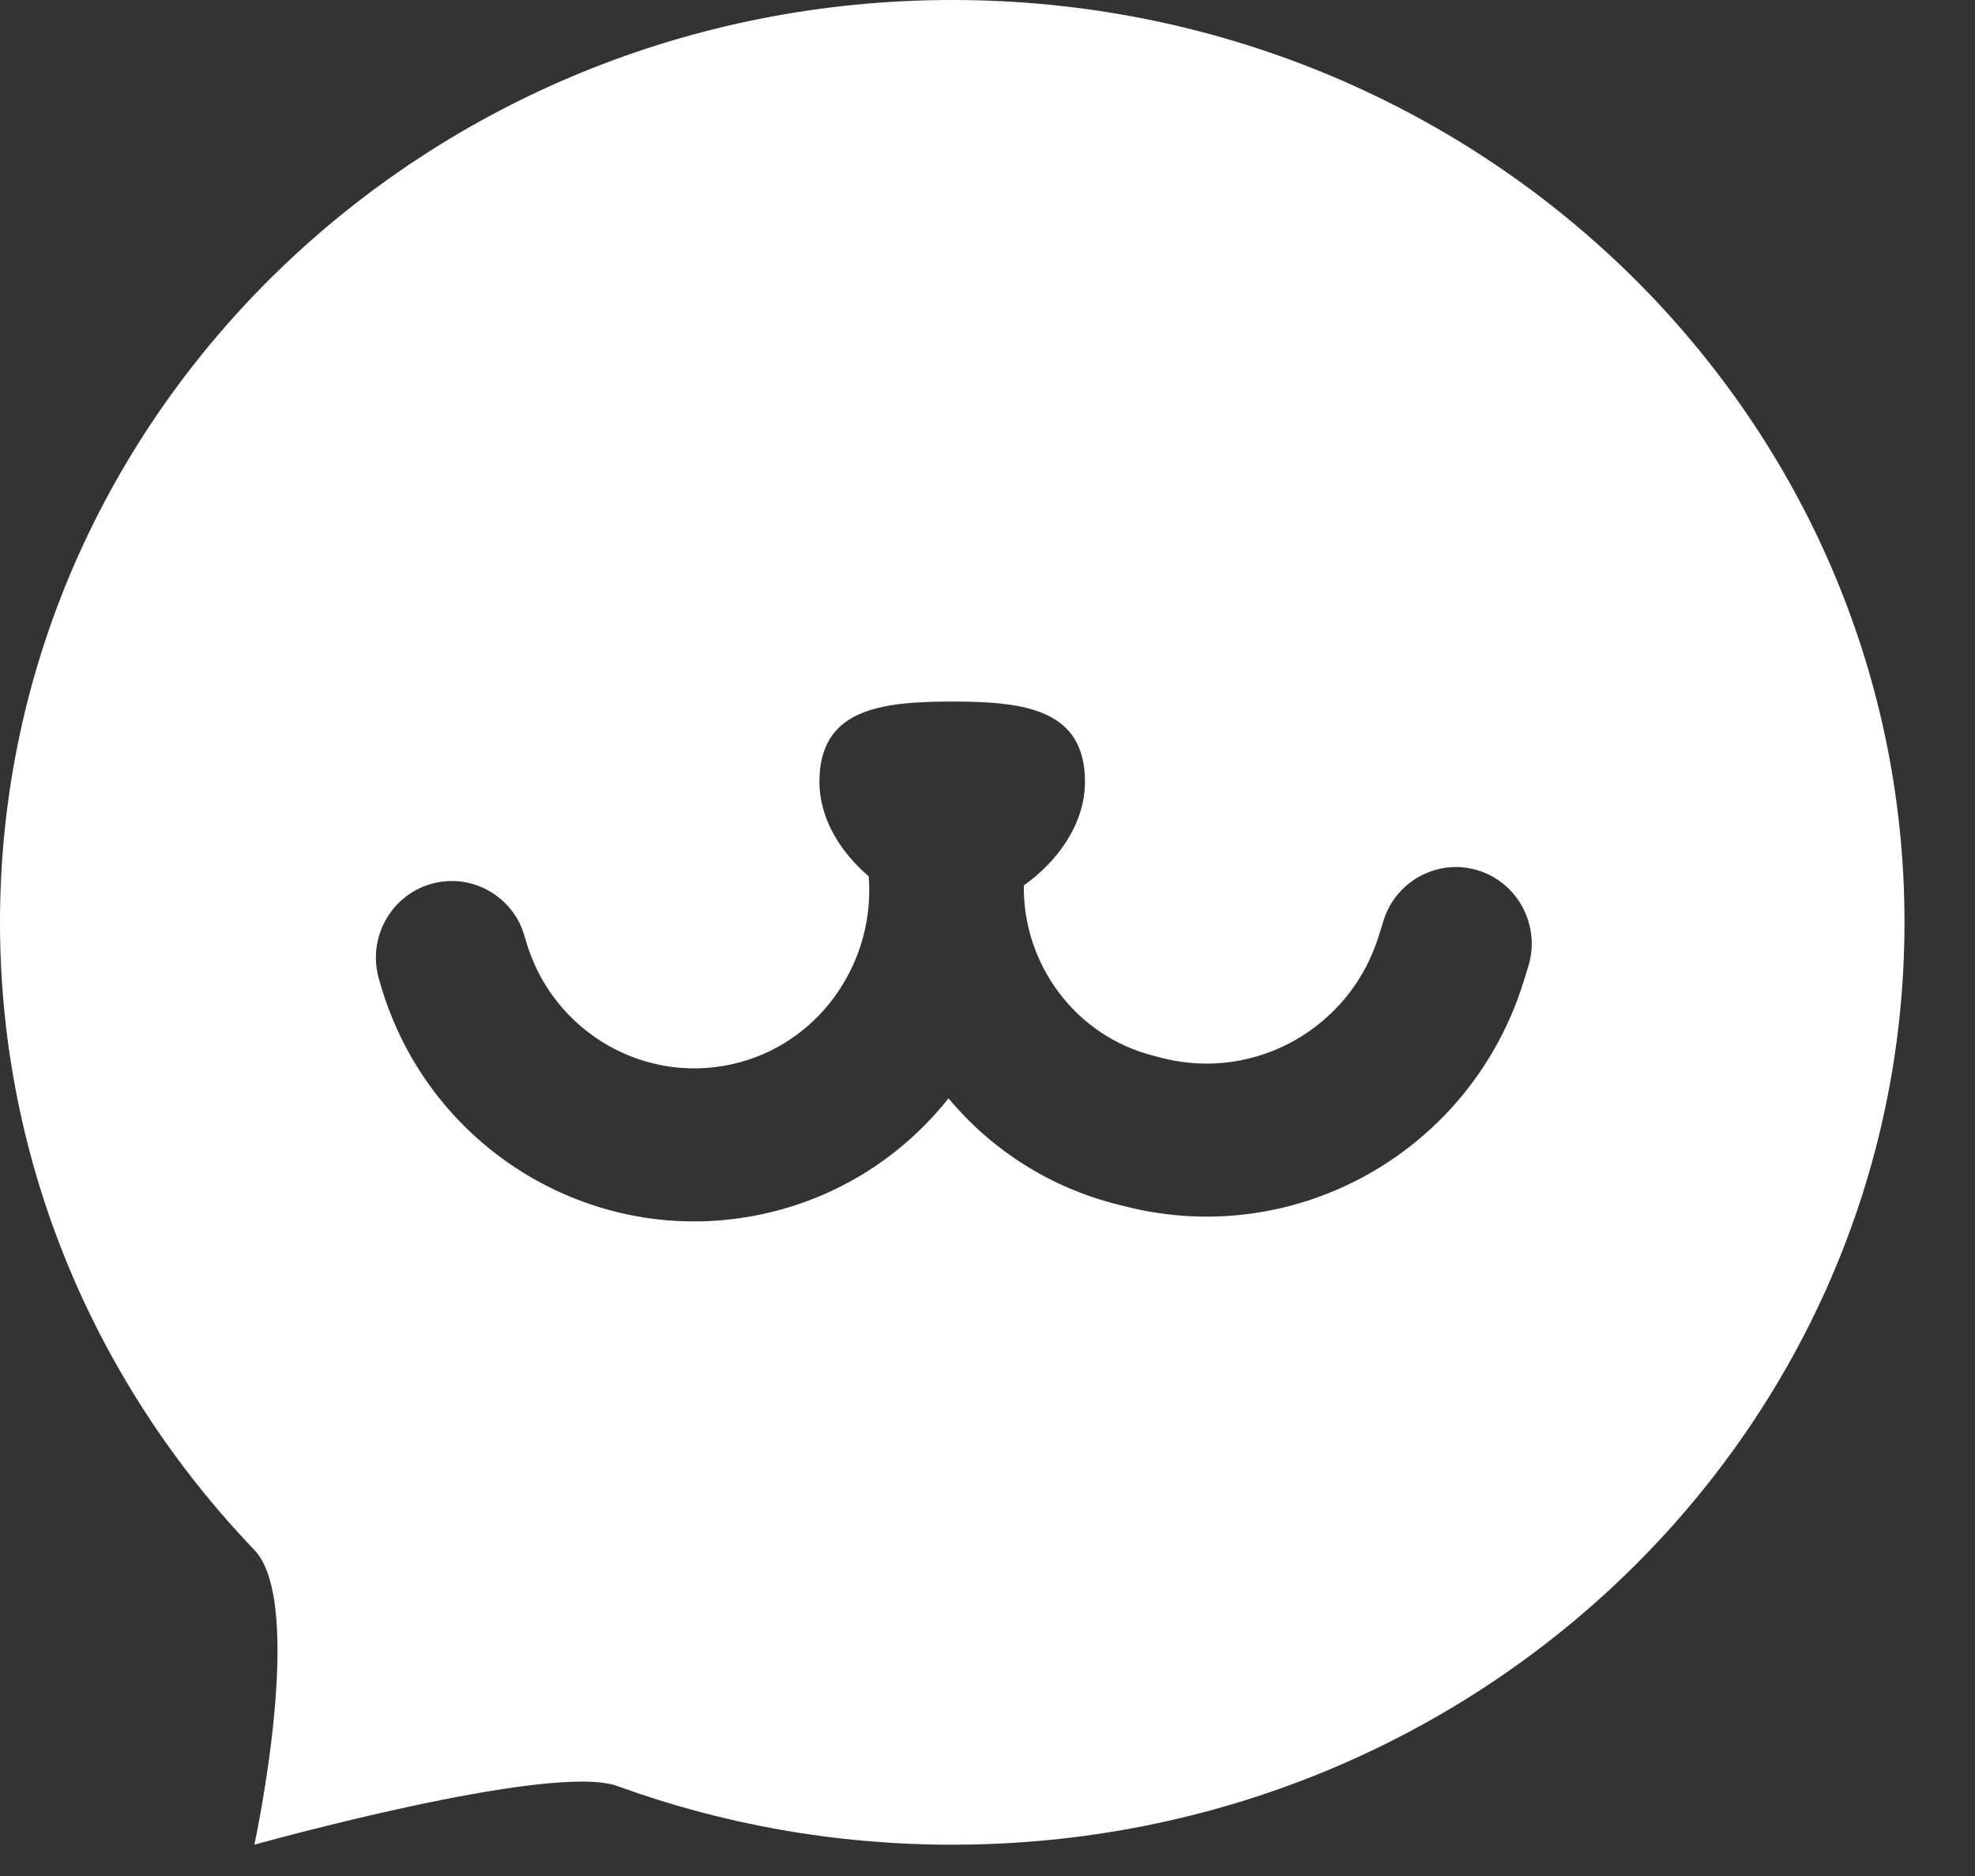 <svg width="20" height="19" viewBox="0 0 20 19" fill="none" xmlns="http://www.w3.org/2000/svg">
<rect x="0" y="0" width="20" height="19" fill="#333333" stroke="none"/>
<path fill-rule="evenodd" clip-rule="evenodd" d="M9.643 18.683C14.969 18.683 19.286 14.501 19.286 9.342C19.286 4.182 14.969 0 9.643 0C4.317 0 0 4.182 0 9.342C0 11.796 0.978 14.03 2.576 15.698C3.103 16.247 2.576 18.683 2.576 18.683C2.576 18.683 5.577 17.843 6.252 18.089C7.307 18.473 8.45 18.683 9.643 18.683ZM10.368 8.967C10.708 8.726 10.987 8.346 10.987 7.917C10.987 7.188 10.385 7.105 9.643 7.105C8.9 7.105 8.298 7.188 8.298 7.917C8.298 8.294 8.514 8.634 8.797 8.875C8.864 9.723 8.328 10.529 7.498 10.757C6.561 11.015 5.592 10.464 5.324 9.522L5.313 9.484C5.197 9.073 4.771 8.835 4.363 8.953C3.956 9.071 3.72 9.5 3.836 9.911L3.847 9.949C4.346 11.707 6.153 12.733 7.902 12.252C8.601 12.06 9.184 11.654 9.605 11.124C10.033 11.636 10.619 12.023 11.314 12.198L11.402 12.22C13.135 12.657 14.904 11.652 15.432 9.931L15.477 9.786C15.602 9.377 15.375 8.943 14.97 8.816C14.565 8.69 14.134 8.919 14.009 9.328L13.964 9.473C13.678 10.408 12.716 10.954 11.775 10.717L11.687 10.694C10.885 10.492 10.357 9.761 10.368 8.967Z" fill="white"/>
</svg>
